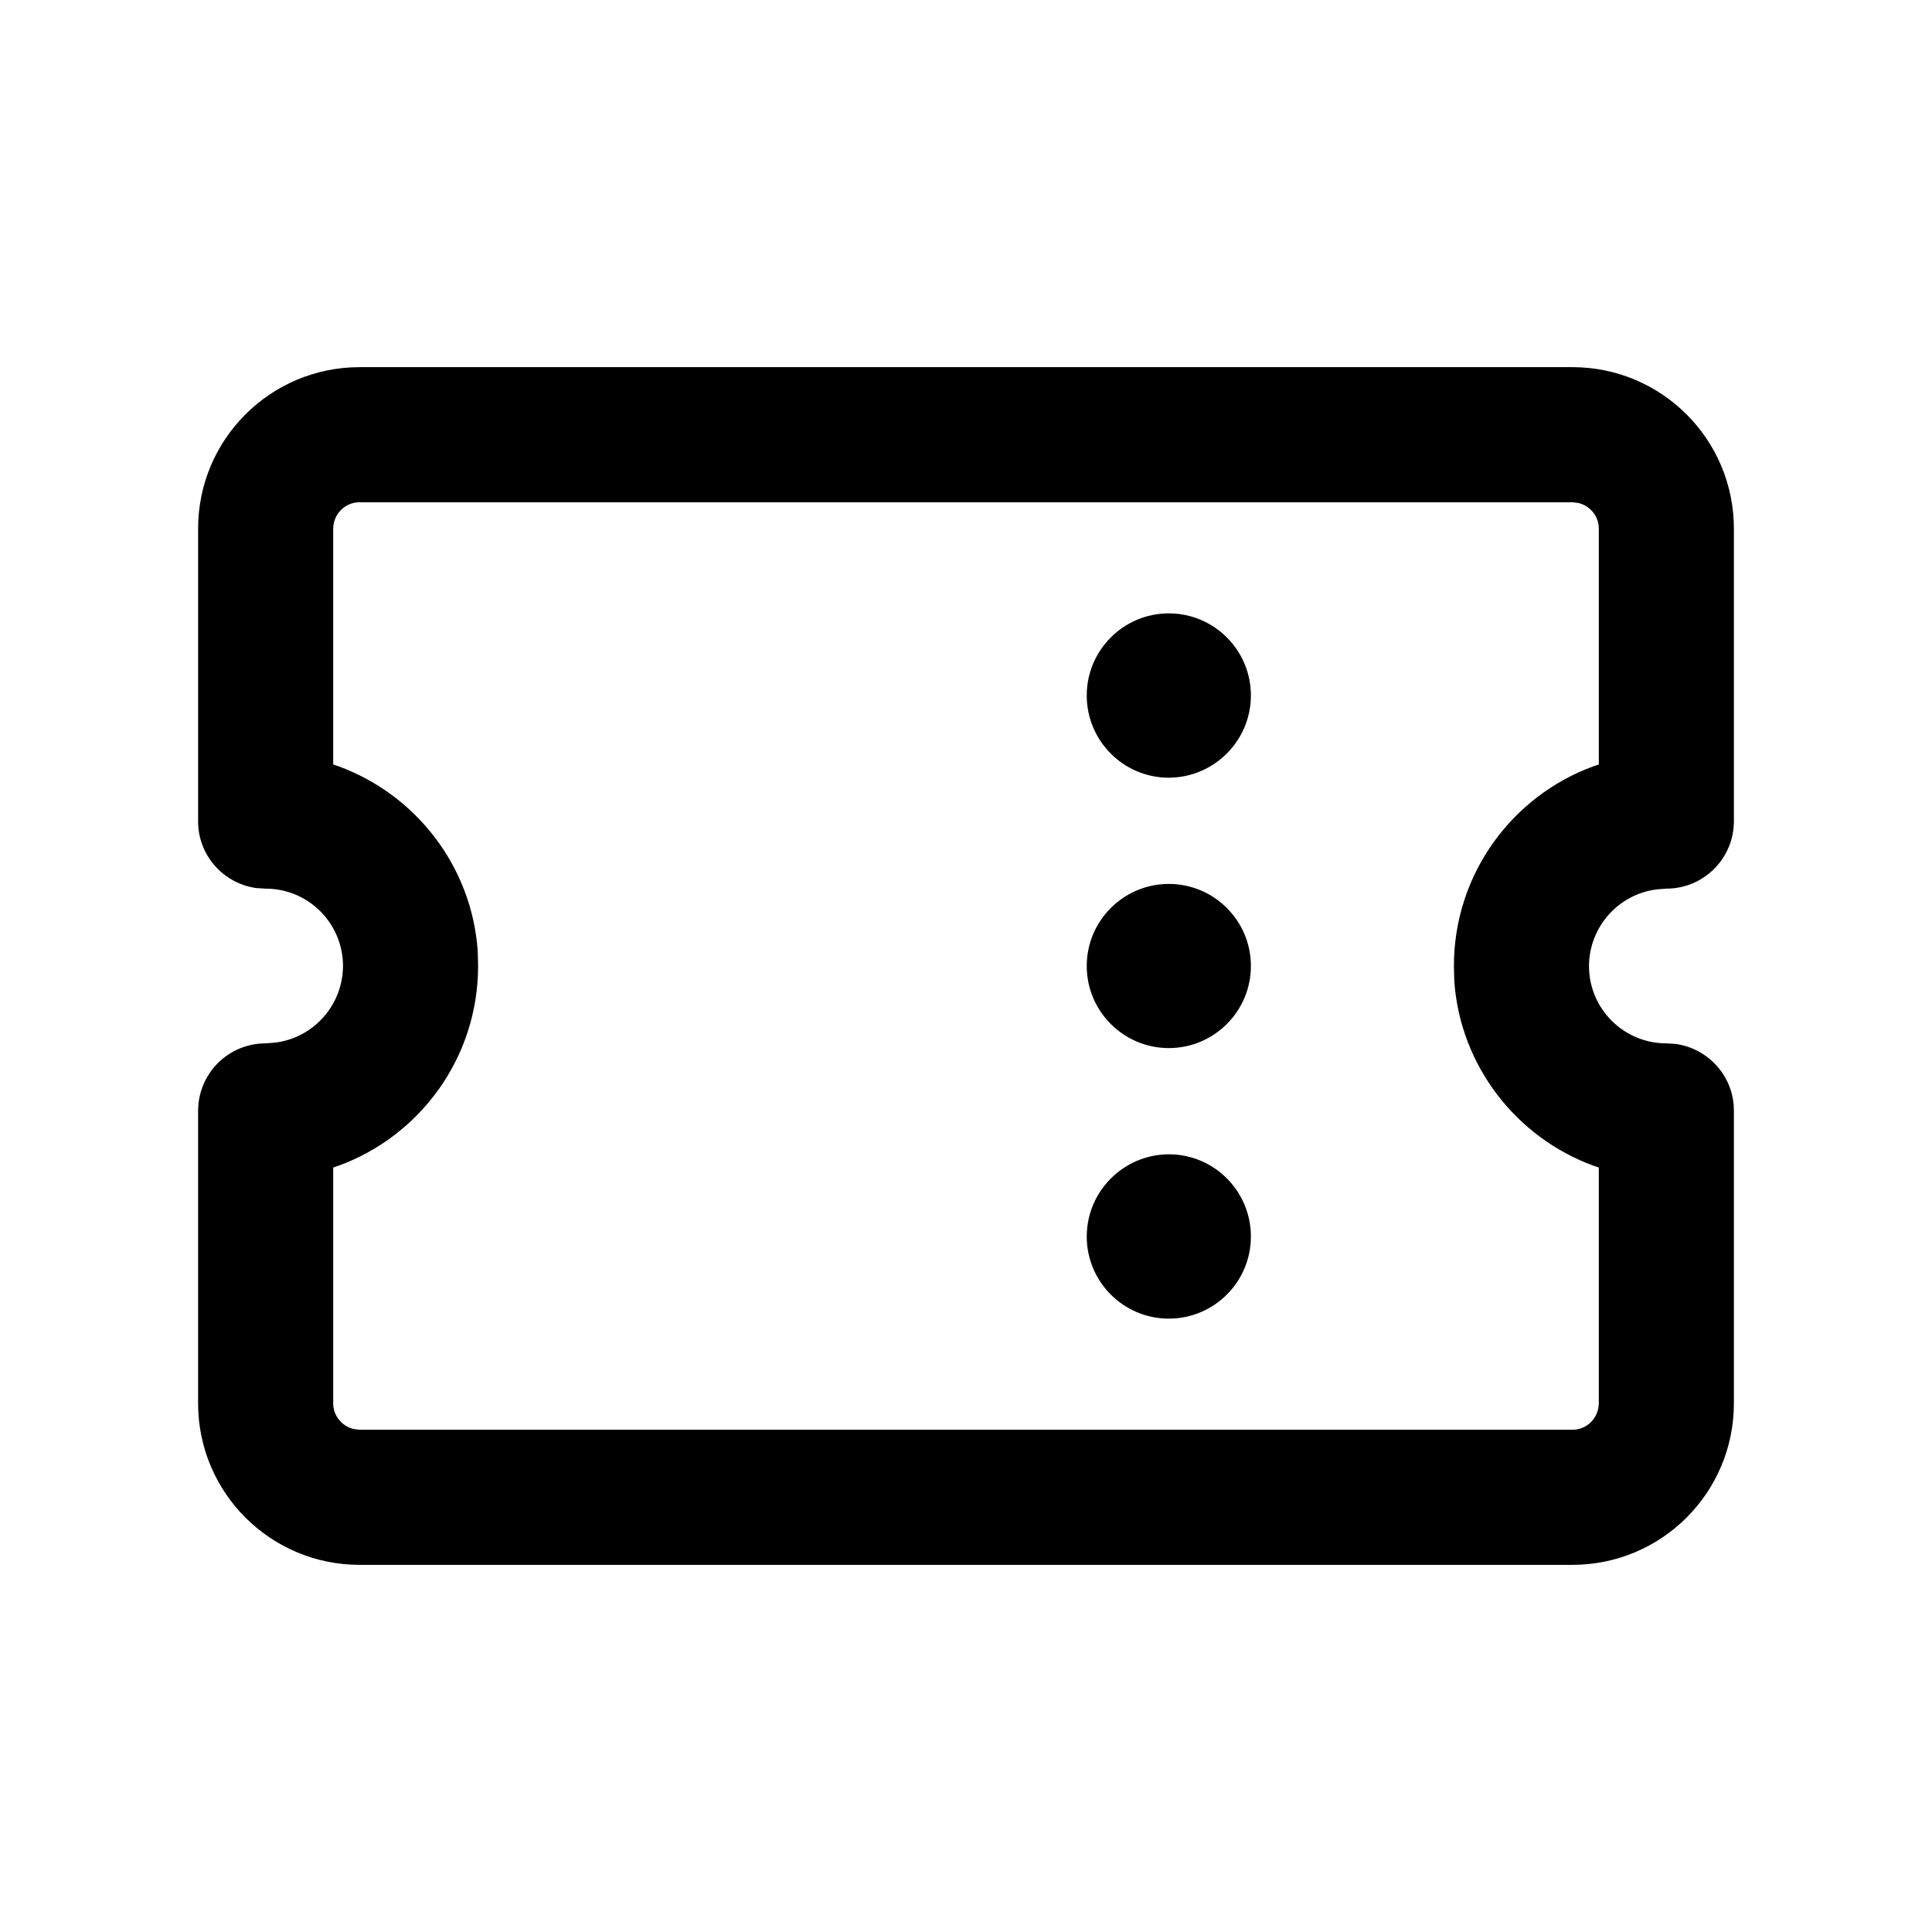 <svg viewBox="0 0 1024 1024" version="1.1" xmlns="http://www.w3.org/2000/svg" width="1em" height="1em" class="svg-2uQT9" role="img" alt="" aria-label=""><path d="M833.4 194.6c47.3 0 85.6 38.3 85.6 85.6l0 155c0 19.8-16 35.8-35.8 35.8l-5.1 0.4c-20.2 2.5-35.8 19.8-35.9 40.6 0 22.6 18.3 41 41 41l4.9 0.3c17.5 2.4 31 17.4 30.9 35.5l0 155c0 47.3-38.3 85.6-85.6 85.6l-642.8 0c-47.3 0-85.6-38.3-85.6-85.6l0-155c0-19.8 16-35.8 35.8-35.8l5.1-0.4c20.2-2.5 35.8-19.8 35.9-40.6 0-22.6-18.3-41-41-41l-4.9-0.3c-17.5-2.4-31-17.4-30.9-35.5l0-155c0-47.3 38.3-85.6 85.6-85.6z m0 71.6l-642.8 0c-7.7 0-13.9 6.2-14 14l0 125 2.7 0.9c40.8 14.9 70.7 52.7 73.9 97.9l0.2 8c0 48.7-30.9 90.2-74.1 105.9l-2.7 0.9 0 125c0 6.6 4.6 12.1 10.8 13.6l3.2 0.4 642.8 0c7.7 0 13.9-6.2 14-14l0-125-2.7-0.9c-40.8-14.9-70.7-52.7-73.9-97.9l-0.2-8c0-48.7 30.9-90.2 74.1-105.9l2.7-0.9 0-125c0-6.6-4.6-12.1-10.8-13.6l-3.2-0.4z m-213.9 345.6c24 0 43.5 19.5 43.5 43.6 0 24-19.5 43.5-43.5 43.5-24 0-43.5-19.5-43.5-43.5 0-24 19.5-43.5 43.5-43.6z m0-143.3c24 0 43.5 19.5 43.5 43.5 0 24-19.5 43.5-43.5 43.5-24 0-43.5-19.5-43.5-43.5 0-24 19.5-43.5 43.5-43.5z m0-143.4c24 0 43.5 19.5 43.5 43.5 0 24-19.5 43.5-43.5 43.6-24 0-43.5-19.5-43.5-43.6 0-24 19.5-43.5 43.5-43.5z"/></svg>